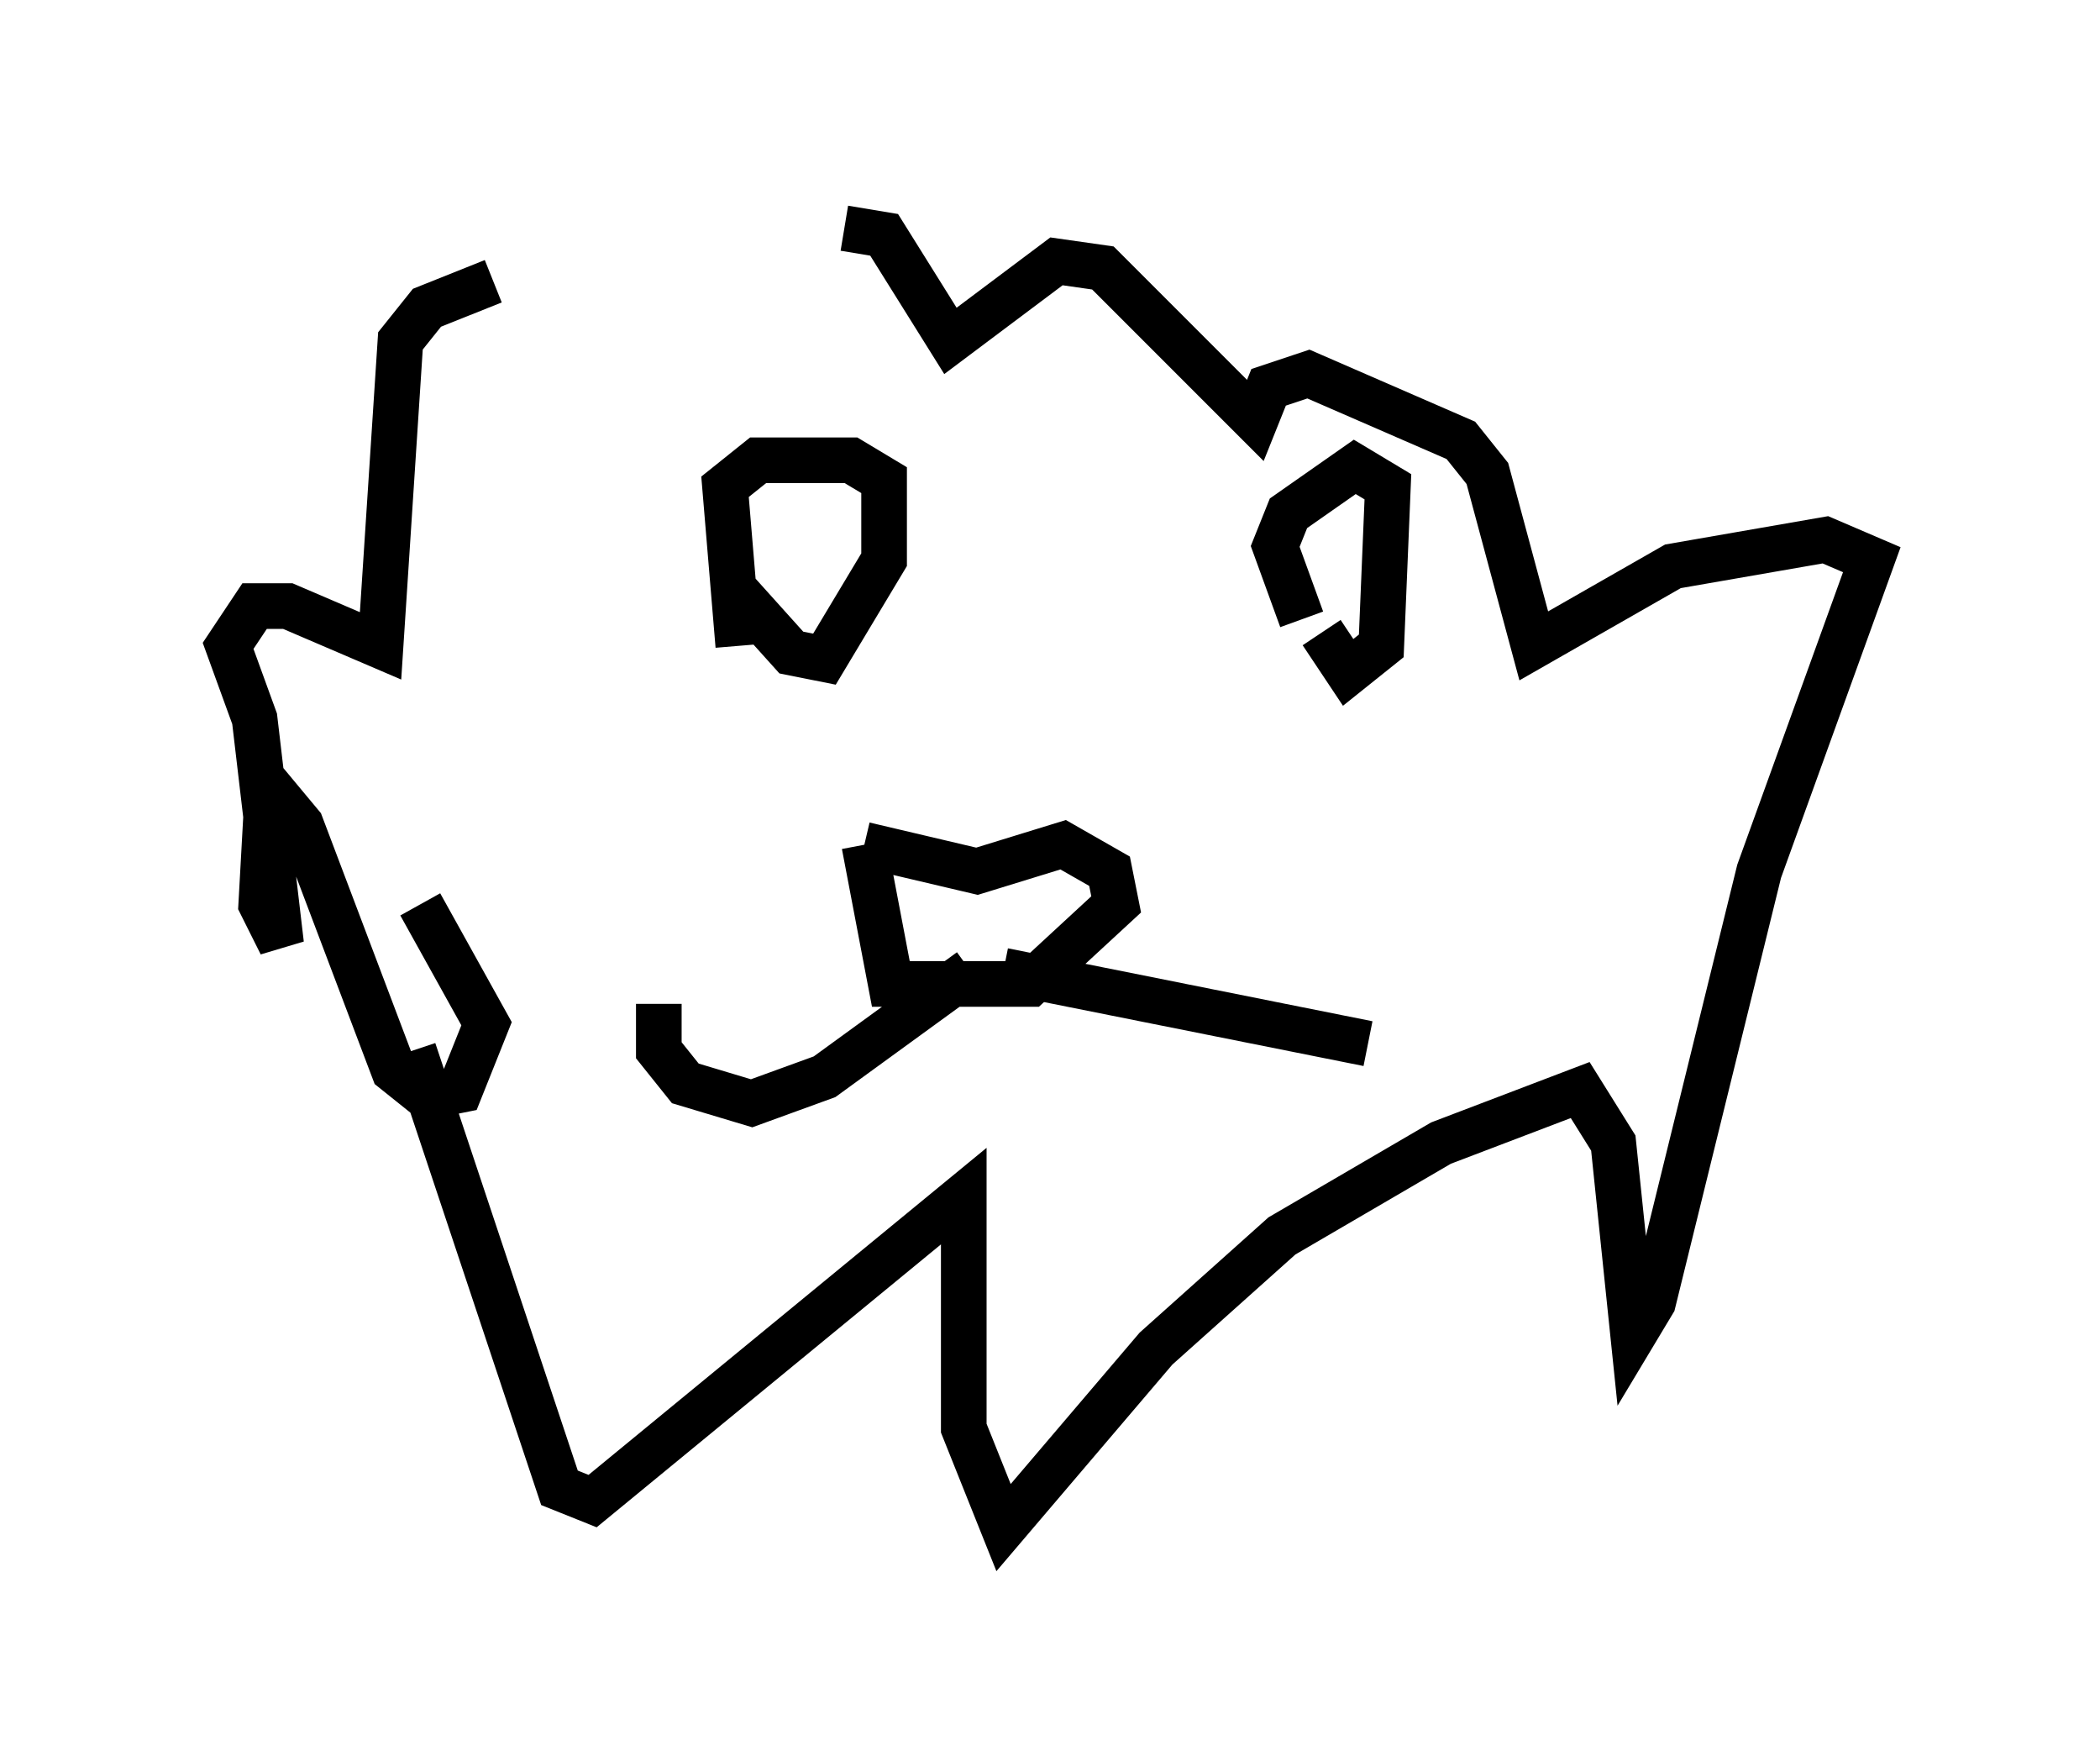 <?xml version="1.0" encoding="utf-8" ?>
<svg baseProfile="full" height="38.469" version="1.1" width="46.022" xmlns="http://www.w3.org/2000/svg" xmlns:ev="http://www.w3.org/2001/xml-events" xmlns:xlink="http://www.w3.org/1999/xlink"><defs /><rect fill="white" height="38.469" width="46.022" x="0" y="0" /><path d="M18.073, 5.726 m-7.263, 0.436 l-1.453, 0.581 -0.581, 0.726 l-0.436, 6.682 -2.034, -0.872 l-0.726, 0.0 -0.581, 0.872 l0.581, 1.598 0.581, 4.939 l-0.436, -0.872 0.145, -2.615 l0.726, 0.872 2.034, 5.374 l0.726, 0.581 0.726, -0.145 l0.581, -1.453 -1.453, -2.615 m-0.145, 3.196 l3.196, 9.587 0.726, 0.291 l8.134, -6.682 0.0, 5.084 l0.872, 2.179 3.341, -3.922 l2.76, -2.469 3.486, -2.034 l3.05, -1.162 0.726, 1.162 l0.436, 4.212 0.436, -0.726 l2.324, -9.441 2.469, -6.827 l-1.017, -0.436 -3.341, 0.581 l-3.05, 1.743 -1.017, -3.777 l-0.581, -0.726 -3.341, -1.453 l-0.872, 0.291 -0.291, 0.726 l-3.341, -3.341 -1.017, -0.145 l-2.324, 1.743 -1.453, -2.324 l-0.872, -0.145 m-2.324, 9.151 l-0.291, -3.486 0.726, -0.581 l2.034, 0.0 0.726, 0.436 l0.0, 1.743 -1.307, 2.179 l-0.726, -0.145 -1.307, -1.453 m12.492, 0.726 l-0.581, -1.598 0.291, -0.726 l1.453, -1.017 0.726, 0.436 l-0.145, 3.486 -0.726, 0.581 l-0.581, -0.872 m-10.022, 4.648 l0.581, 3.05 3.05, 0.0 l1.888, -1.743 -0.145, -0.726 l-1.017, -0.581 -1.888, 0.581 l-2.469, -0.581 m2.324, 2.76 l-3.196, 2.324 -1.598, 0.581 l-1.453, -0.436 -0.581, -0.726 l0.0, -1.017 m7.553, -0.726 l7.989, 1.598 " fill="none" stroke="black" stroke-width="1" /></svg>